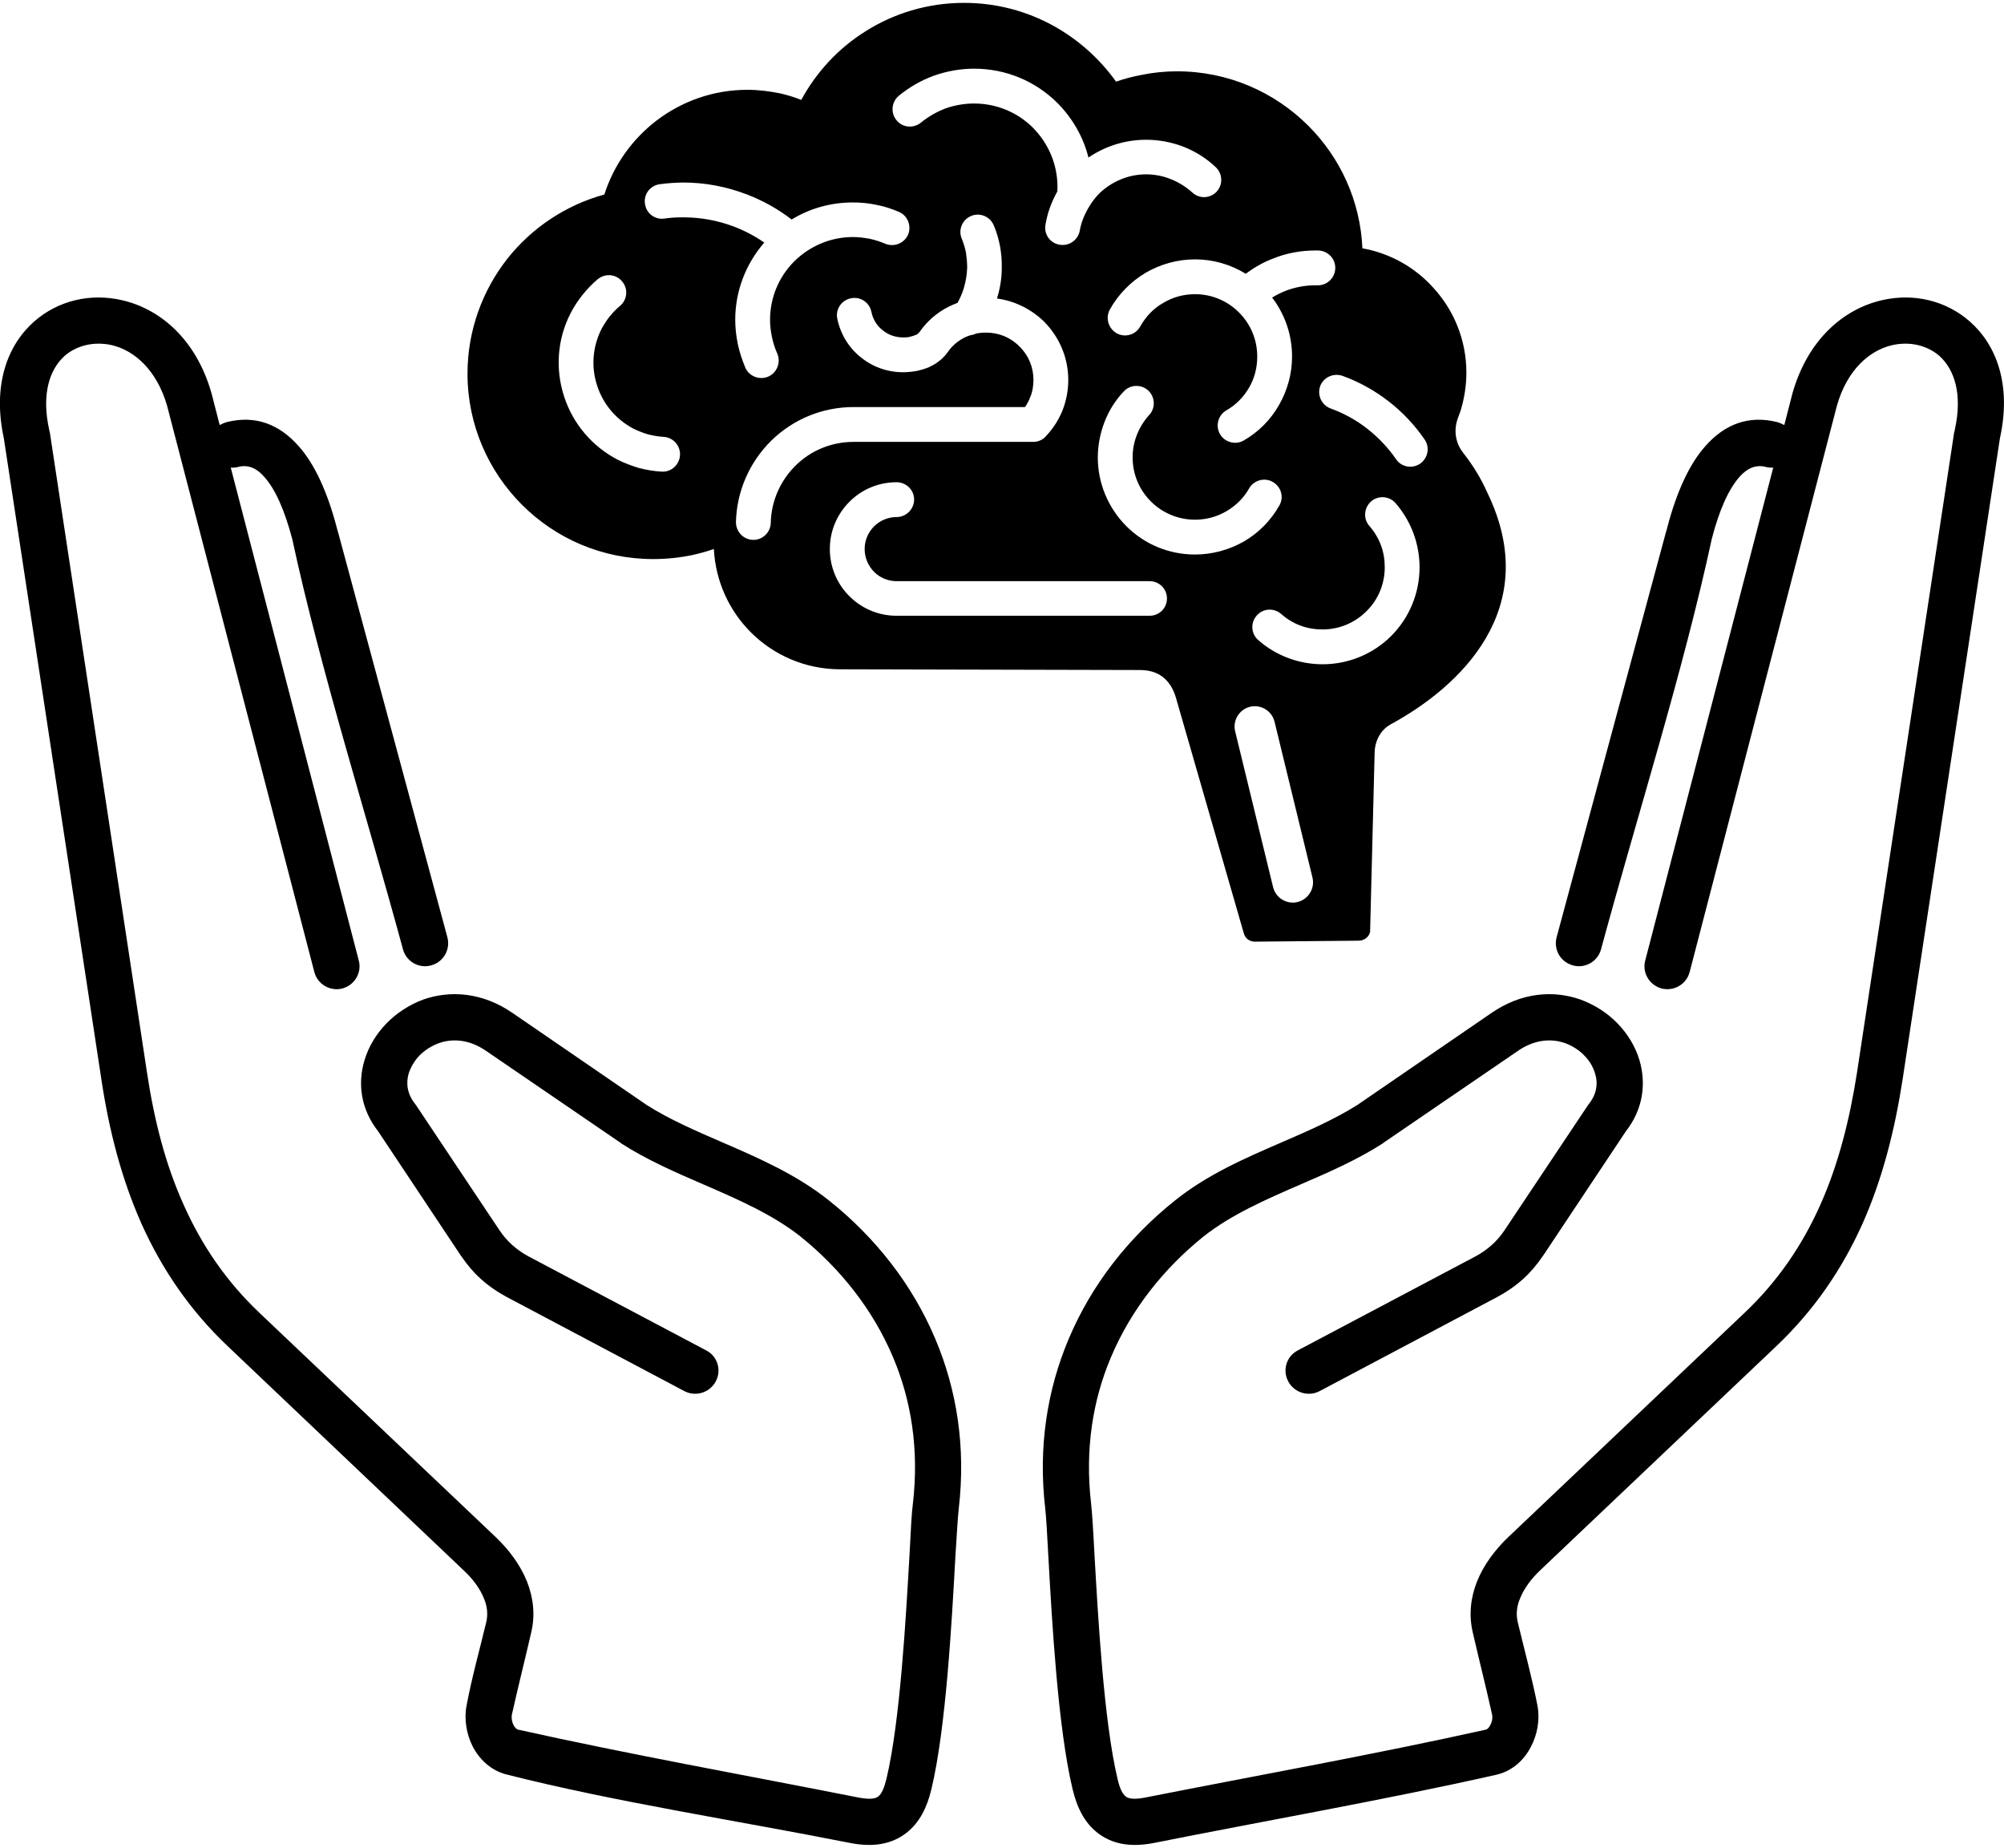 <?xml version="1.0" encoding="UTF-8"?>
<!DOCTYPE svg PUBLIC "-//W3C//DTD SVG 1.1//EN" "http://www.w3.org/Graphics/SVG/1.1/DTD/svg11.dtd">
<!-- Creator: CorelDRAW -->
<svg xmlns="http://www.w3.org/2000/svg" xml:space="preserve" width="128px" height="118px" version="1.1" style="shape-rendering:geometricPrecision; text-rendering:geometricPrecision; image-rendering:optimizeQuality; fill-rule:evenodd; clip-rule:evenodd"
viewBox="0 0 8.346 7.67"
 xmlns:xlink="http://www.w3.org/1999/xlink"
 xmlns:xodm="http://www.corel.com/coreldraw/odm/2003">
 <defs>
  <style type="text/css">
   <![CDATA[
    .fil0 {fill:black;fill-rule:nonzero}
   ]]>
  </style>
 </defs>
 <g id="Layer_x0020_1">
  <path class="fil0" d="M6.668 3.94c-0.013,0.051 -0.066,0.082 -0.117,0.068 -0.052,-0.014 -0.082,-0.066 -0.068,-0.118l0.454 -1.682 0.005 -0.017 0.002 -0.008c0.039,-0.148 0.092,-0.263 0.158,-0.337 0.082,-0.093 0.181,-0.129 0.297,-0.101l0.004 0.001c0.01,0.003 0.019,0.007 0.028,0.012l0.034 -0.132c0.064,-0.226 0.215,-0.352 0.373,-0.388 0.065,-0.015 0.132,-0.015 0.194,0 0.063,0.015 0.122,0.045 0.172,0.089 0.111,0.098 0.174,0.264 0.125,0.486l-0.405 2.668c-0.033,0.214 -0.084,0.415 -0.167,0.602 -0.085,0.189 -0.201,0.361 -0.362,0.513l-0.98 0.93c-0.037,0.035 -0.068,0.076 -0.085,0.119 -0.013,0.031 -0.017,0.065 -0.009,0.098 0.027,0.113 0.06,0.234 0.082,0.347 0.011,0.057 0,0.12 -0.027,0.171l0 0c-0.029,0.057 -0.079,0.102 -0.144,0.117 -0.466,0.105 -0.955,0.19 -1.426,0.284 -0.102,0.02 -0.177,0.003 -0.235,-0.042 -0.055,-0.043 -0.086,-0.106 -0.104,-0.182 -0.061,-0.254 -0.086,-0.699 -0.101,-0.97 -0.005,-0.094 -0.009,-0.165 -0.013,-0.199 -0.03,-0.258 0.009,-0.495 0.097,-0.704 0.097,-0.231 0.253,-0.426 0.442,-0.577 0.134,-0.108 0.29,-0.176 0.445,-0.243 0.111,-0.048 0.221,-0.096 0.316,-0.156l0.557 -0.382c0.127,-0.088 0.261,-0.096 0.372,-0.057 0.06,0.022 0.112,0.056 0.154,0.099 0.043,0.044 0.075,0.097 0.092,0.154 0.028,0.096 0.016,0.203 -0.057,0.296l-0.342 0.514 -0.005 0.007c-0.024,0.035 -0.05,0.066 -0.08,0.093 -0.032,0.029 -0.068,0.054 -0.109,0.076l-0.74 0.392c-0.047,0.024 -0.105,0.006 -0.13,-0.041 -0.025,-0.047 -0.007,-0.105 0.04,-0.129l0.741 -0.392c0.026,-0.014 0.048,-0.03 0.068,-0.048 0.019,-0.017 0.036,-0.037 0.051,-0.059l0.004 -0.006 0.343 -0.514 0 0 0.005 -0.007c0.033,-0.041 0.039,-0.086 0.026,-0.127 -0.008,-0.027 -0.023,-0.053 -0.045,-0.075 -0.021,-0.022 -0.049,-0.04 -0.079,-0.051 -0.058,-0.021 -0.129,-0.016 -0.199,0.033l-0.559 0.382 0 0 -0.002 0.002c-0.109,0.07 -0.227,0.121 -0.345,0.172 -0.143,0.062 -0.287,0.125 -0.402,0.216 -0.165,0.133 -0.301,0.303 -0.385,0.502 -0.076,0.179 -0.109,0.384 -0.083,0.609 0.004,0.035 0.009,0.111 0.014,0.21 0.015,0.263 0.039,0.696 0.096,0.936 0.008,0.036 0.019,0.063 0.035,0.075 0.013,0.01 0.038,0.012 0.08,0.004 0.47,-0.093 0.953,-0.179 1.42,-0.283 0.006,-0.002 0.013,-0.009 0.017,-0.018 0.008,-0.014 0.011,-0.03 0.008,-0.045 -0.025,-0.113 -0.054,-0.227 -0.08,-0.34 -0.018,-0.075 -0.009,-0.146 0.017,-0.213 0.028,-0.07 0.076,-0.134 0.132,-0.187l0.98 -0.93c0.142,-0.134 0.244,-0.286 0.318,-0.452 0.075,-0.168 0.122,-0.353 0.153,-0.552l0.405 -2.668 0.001 0 0.001 -0.007c0.033,-0.148 -0.001,-0.251 -0.064,-0.308 -0.025,-0.022 -0.056,-0.037 -0.089,-0.045 -0.034,-0.008 -0.071,-0.008 -0.107,0 -0.096,0.022 -0.189,0.104 -0.231,0.253l-0.613 2.357c-0.013,0.051 -0.065,0.082 -0.117,0.069 -0.051,-0.014 -0.082,-0.066 -0.068,-0.117l0.533 -2.052c-0.01,0.001 -0.019,0 -0.029,-0.002l-0.003 -0.001c-0.04,-0.01 -0.076,0.005 -0.108,0.041 -0.046,0.052 -0.085,0.139 -0.116,0.259 -0.118,0.548 -0.312,1.158 -0.461,1.708zm-1.769 -1.041l0.281 0.975c0.006,0.023 0.026,0.036 0.049,0.035l0.429 -0.004c0.023,0 0.042,-0.014 0.048,-0.036l0.019 -0.751c0.001,-0.035 0.018,-0.087 0.067,-0.114 0.286,-0.155 0.637,-0.481 0.402,-0.965 -0.026,-0.059 -0.06,-0.114 -0.1,-0.165 -0.033,-0.042 -0.041,-0.095 -0.022,-0.146 0.004,-0.01 0.007,-0.02 0.011,-0.03 0.015,-0.05 0.024,-0.103 0.024,-0.158 0,-0.136 -0.052,-0.26 -0.137,-0.353 -0.076,-0.085 -0.179,-0.144 -0.296,-0.165 -0.009,-0.199 -0.093,-0.378 -0.225,-0.51 -0.14,-0.14 -0.333,-0.227 -0.547,-0.227 -0.05,0 -0.1,0.005 -0.148,0.015 -0.037,0.007 -0.072,0.016 -0.106,0.028 -0.068,-0.095 -0.157,-0.175 -0.26,-0.232 -0.11,-0.061 -0.237,-0.096 -0.373,-0.096 -0.152,0 -0.294,0.044 -0.413,0.12 -0.111,0.07 -0.202,0.168 -0.265,0.284 -0.028,-0.011 -0.057,-0.02 -0.087,-0.027 -0.045,-0.009 -0.09,-0.015 -0.137,-0.015 -0.143,0 -0.274,0.048 -0.38,0.129 -0.1,0.077 -0.177,0.184 -0.216,0.307 -0.161,0.044 -0.302,0.139 -0.403,0.266 -0.104,0.132 -0.167,0.299 -0.167,0.48 0,0.213 0.087,0.406 0.227,0.546 0.14,0.14 0.333,0.226 0.546,0.226 0.057,0 0.112,-0.006 0.165,-0.017 0.03,-0.007 0.06,-0.015 0.088,-0.025 0.007,0.135 0.064,0.257 0.154,0.347 0.095,0.095 0.227,0.154 0.372,0.154l1.241 0.003c0.035,0 0.126,0 0.159,0.121zm-0.63 -1.216c0.008,-0.012 0.016,-0.026 0.021,-0.04 0.01,-0.023 0.014,-0.048 0.014,-0.073 0,-0.052 -0.02,-0.102 -0.058,-0.139 -0.037,-0.038 -0.086,-0.058 -0.139,-0.058 -0.014,0 -0.028,0.001 -0.042,0.004 -0.008,0.004 -0.016,0.006 -0.024,0.007 -0.009,0.003 -0.017,0.006 -0.025,0.01 -0.027,0.014 -0.051,0.034 -0.068,0.059 -0.01,0.014 -0.022,0.027 -0.035,0.037 -0.001,0.001 -0.003,0.002 -0.004,0.003 -0.012,0.01 -0.026,0.017 -0.04,0.024 -0.017,0.007 -0.035,0.012 -0.053,0.016 -0.018,0.003 -0.037,0.005 -0.055,0.005 -0.065,0 -0.127,-0.022 -0.177,-0.063 -0.05,-0.04 -0.084,-0.097 -0.097,-0.16 -0.008,-0.039 0.017,-0.077 0.057,-0.085 0.039,-0.008 0.077,0.017 0.085,0.056 0.006,0.03 0.022,0.058 0.047,0.077 0.024,0.02 0.054,0.03 0.085,0.03 0.009,0 0.018,0 0.026,-0.002 0.009,-0.002 0.018,-0.005 0.026,-0.008 0.003,-0.001 0.005,-0.002 0.008,-0.004 0.003,-0.003 0.006,-0.006 0.009,-0.009 0.031,-0.045 0.072,-0.08 0.121,-0.105 0.012,-0.006 0.024,-0.011 0.037,-0.016 0.01,-0.019 0.019,-0.038 0.025,-0.058 0.009,-0.029 0.014,-0.059 0.015,-0.089 0,-0.02 -0.002,-0.041 -0.005,-0.062 -0.004,-0.02 -0.01,-0.04 -0.018,-0.059 -0.015,-0.037 0.003,-0.079 0.04,-0.094 0.037,-0.015 0.079,0.003 0.094,0.04 0.012,0.028 0.02,0.057 0.026,0.087 0.005,0.03 0.008,0.06 0.007,0.091 0,0.042 -0.007,0.085 -0.02,0.126 0.074,0.01 0.143,0.044 0.197,0.097 0.064,0.065 0.1,0.151 0.1,0.242 0,0.043 -0.008,0.086 -0.024,0.127 -0.016,0.039 -0.038,0.074 -0.067,0.105 -0.013,0.017 -0.034,0.026 -0.055,0.026l-0.748 0c-0.091,0 -0.177,0.035 -0.241,0.098 -0.065,0.064 -0.102,0.149 -0.104,0.239 -0.001,0.04 -0.034,0.072 -0.074,0.071 -0.04,-0.001 -0.071,-0.034 -0.071,-0.074 0.003,-0.128 0.056,-0.249 0.147,-0.339 0.092,-0.09 0.214,-0.14 0.343,-0.14l0.714 0zm0.937 1.248l0 0c0.045,-0.011 0.091,0.017 0.102,0.062l0.158 0.649c0.011,0.045 -0.017,0.091 -0.062,0.102l0 0c-0.045,0.011 -0.091,-0.017 -0.102,-0.062l-0.158 -0.649c-0.011,-0.045 0.017,-0.091 0.062,-0.102zm-1.472 -0.935c0.04,0 0.073,0.032 0.073,0.072 0,0.04 -0.033,0.073 -0.073,0.073 -0.035,0 -0.069,0.014 -0.094,0.039 -0.025,0.025 -0.039,0.059 -0.039,0.094 0,0.036 0.014,0.069 0.039,0.095 0.025,0.025 0.059,0.039 0.094,0.039l1.054 0c0.04,0 0.072,0.032 0.072,0.072 0,0.04 -0.032,0.072 -0.072,0.072l-1.054 0c-0.074,0 -0.144,-0.029 -0.196,-0.081 -0.053,-0.052 -0.082,-0.123 -0.082,-0.197 0,-0.074 0.029,-0.144 0.082,-0.197 0.052,-0.052 0.122,-0.081 0.196,-0.081zm1.454 -0.868c0.035,-0.026 0.073,-0.048 0.113,-0.063 0.056,-0.023 0.116,-0.034 0.177,-0.034 0.004,0 0.008,0 0.012,0 0.04,0.001 0.072,0.034 0.071,0.074 -0.001,0.04 -0.034,0.072 -0.074,0.071 -0.003,0 -0.006,0 -0.009,0 -0.043,0 -0.085,0.008 -0.124,0.023 -0.02,0.008 -0.038,0.017 -0.056,0.028 0.054,0.071 0.083,0.156 0.083,0.246 0,0.07 -0.019,0.14 -0.054,0.201 -0.035,0.062 -0.086,0.113 -0.147,0.148 -0.034,0.02 -0.079,0.008 -0.099,-0.026 -0.02,-0.035 -0.008,-0.079 0.026,-0.099 0.04,-0.023 0.072,-0.055 0.095,-0.095 0.023,-0.039 0.034,-0.084 0.034,-0.129 0,-0.07 -0.027,-0.135 -0.076,-0.184 -0.049,-0.049 -0.114,-0.076 -0.183,-0.076 -0.047,0 -0.092,0.012 -0.132,0.036 -0.041,0.023 -0.073,0.057 -0.096,0.098 -0.019,0.035 -0.063,0.048 -0.098,0.029 -0.035,-0.02 -0.048,-0.064 -0.029,-0.099 0.035,-0.063 0.087,-0.116 0.149,-0.153 0.062,-0.036 0.133,-0.056 0.206,-0.056 0.075,0 0.148,0.021 0.211,0.06zm-2.005 -0.13c-0.039,-0.027 -0.081,-0.049 -0.125,-0.066 -0.068,-0.026 -0.14,-0.039 -0.212,-0.039 -0.013,0 -0.026,0 -0.04,0.001 -0.013,0.001 -0.026,0.002 -0.039,0.004 -0.04,0.006 -0.076,-0.022 -0.081,-0.062 -0.006,-0.039 0.022,-0.076 0.062,-0.081 0.016,-0.002 0.032,-0.004 0.049,-0.005 0.016,-0.001 0.033,-0.002 0.049,-0.002 0.09,0 0.179,0.017 0.263,0.049 0.068,0.026 0.131,0.061 0.188,0.105 0.077,-0.047 0.164,-0.071 0.255,-0.071 0.033,0 0.066,0.003 0.098,0.01 0.032,0.006 0.063,0.016 0.093,0.029 0.037,0.015 0.054,0.058 0.039,0.095 -0.016,0.036 -0.058,0.053 -0.095,0.038 -0.021,-0.009 -0.043,-0.016 -0.066,-0.021 -0.023,-0.004 -0.046,-0.007 -0.069,-0.007 -0.092,0 -0.179,0.037 -0.244,0.101 -0.065,0.065 -0.101,0.152 -0.101,0.244 0,0.024 0.003,0.048 0.008,0.072 0.005,0.023 0.012,0.046 0.022,0.068 0.016,0.037 -0.001,0.08 -0.037,0.096 -0.037,0.016 -0.08,-0.001 -0.096,-0.037 -0.013,-0.032 -0.024,-0.064 -0.031,-0.097 -0.007,-0.034 -0.011,-0.068 -0.011,-0.102 0,-0.119 0.043,-0.232 0.121,-0.322zm2.359 0.691c-0.038,-0.014 -0.057,-0.055 -0.044,-0.093 0.014,-0.037 0.055,-0.056 0.093,-0.043 0.069,0.025 0.134,0.061 0.192,0.106 0.058,0.045 0.109,0.099 0.15,0.159 0.023,0.033 0.014,0.078 -0.019,0.101 -0.033,0.022 -0.078,0.014 -0.1,-0.019 -0.033,-0.048 -0.074,-0.091 -0.12,-0.127 -0.046,-0.036 -0.097,-0.064 -0.152,-0.084zm0.161 0.489c-0.026,-0.029 -0.023,-0.075 0.007,-0.102 0.03,-0.026 0.076,-0.023 0.102,0.007 0.032,0.037 0.057,0.079 0.074,0.124 0.017,0.046 0.026,0.094 0.026,0.143 0,0.107 -0.042,0.21 -0.118,0.286 -0.076,0.076 -0.179,0.118 -0.286,0.118 -0.049,0 -0.098,-0.009 -0.143,-0.026 -0.046,-0.017 -0.089,-0.043 -0.125,-0.075 -0.03,-0.026 -0.033,-0.072 -0.006,-0.102 0.026,-0.03 0.072,-0.033 0.102,-0.006 0.023,0.02 0.05,0.037 0.08,0.048 0.029,0.011 0.06,0.016 0.092,0.016 0.069,0 0.134,-0.027 0.183,-0.076 0.049,-0.048 0.076,-0.114 0.076,-0.183 0,-0.032 -0.005,-0.063 -0.016,-0.092 -0.011,-0.029 -0.027,-0.056 -0.048,-0.08zm-0.501 -0.156c0.02,-0.035 0.065,-0.047 0.099,-0.027 0.035,0.02 0.047,0.064 0.027,0.098 -0.035,0.062 -0.086,0.114 -0.148,0.15 -0.062,0.035 -0.132,0.054 -0.203,0.054 -0.108,0 -0.21,-0.042 -0.286,-0.118 -0.076,-0.076 -0.119,-0.179 -0.119,-0.286 0,-0.051 0.01,-0.101 0.028,-0.148 0.018,-0.047 0.045,-0.09 0.08,-0.127 0.027,-0.029 0.072,-0.031 0.102,-0.004 0.029,0.027 0.031,0.073 0.004,0.102 -0.022,0.024 -0.039,0.052 -0.051,0.082 -0.012,0.03 -0.018,0.062 -0.018,0.095 0,0.069 0.027,0.134 0.076,0.183 0.049,0.049 0.115,0.076 0.184,0.076 0.046,0 0.091,-0.012 0.13,-0.035 0.04,-0.023 0.073,-0.056 0.095,-0.095zm-0.799 -1.236c0.001,-0.007 0.001,-0.014 0.001,-0.02 0,-0.093 -0.037,-0.18 -0.102,-0.246 -0.065,-0.065 -0.153,-0.101 -0.245,-0.101 -0.04,0 -0.08,0.007 -0.118,0.02 -0.037,0.014 -0.072,0.034 -0.103,0.059 -0.031,0.026 -0.077,0.022 -0.102,-0.009 -0.026,-0.031 -0.021,-0.077 0.009,-0.102 0.044,-0.036 0.094,-0.065 0.147,-0.084 0.054,-0.019 0.11,-0.029 0.167,-0.029 0.131,0 0.255,0.051 0.348,0.144 0.062,0.063 0.107,0.141 0.128,0.226 0.071,-0.048 0.154,-0.074 0.24,-0.074 0.054,0 0.106,0.01 0.156,0.029 0.05,0.02 0.095,0.048 0.134,0.085 0.029,0.027 0.031,0.073 0.004,0.102 -0.027,0.029 -0.073,0.031 -0.102,0.003 -0.026,-0.023 -0.056,-0.042 -0.089,-0.055 -0.032,-0.013 -0.067,-0.02 -0.103,-0.02 -0.066,0 -0.13,0.024 -0.181,0.067 -0.046,0.039 -0.085,0.107 -0.095,0.167 -0.007,0.039 -0.044,0.066 -0.084,0.059 -0.039,-0.006 -0.066,-0.043 -0.059,-0.083 0.008,-0.049 0.025,-0.095 0.049,-0.138zm-1.64 1.021c0.04,0.002 0.071,0.036 0.069,0.076 -0.002,0.04 -0.036,0.071 -0.076,0.069 -0.032,-0.002 -0.063,-0.007 -0.094,-0.015 -0.03,-0.009 -0.06,-0.02 -0.088,-0.034 -0.107,-0.055 -0.188,-0.15 -0.225,-0.265 -0.037,-0.114 -0.028,-0.238 0.027,-0.345 0.014,-0.028 0.031,-0.053 0.05,-0.077 0.019,-0.024 0.04,-0.046 0.063,-0.065 0.031,-0.026 0.077,-0.022 0.102,0.009 0.026,0.03 0.022,0.076 -0.009,0.102 -0.016,0.013 -0.03,0.028 -0.043,0.044 -0.013,0.016 -0.024,0.034 -0.034,0.052 -0.037,0.073 -0.044,0.158 -0.018,0.236 0.025,0.078 0.08,0.142 0.153,0.18 0.019,0.009 0.039,0.017 0.06,0.023 0.021,0.005 0.042,0.009 0.063,0.01zm-0.9 2.083c0.014,0.052 -0.016,0.104 -0.068,0.118 -0.051,0.014 -0.104,-0.017 -0.117,-0.068 -0.149,-0.55 -0.343,-1.16 -0.461,-1.708 -0.032,-0.12 -0.07,-0.207 -0.117,-0.259 -0.031,-0.036 -0.067,-0.051 -0.107,-0.041l-0.003 0.001c-0.01,0.002 -0.019,0.003 -0.029,0.002l0.533 2.052c0.014,0.051 -0.017,0.103 -0.068,0.117 -0.052,0.013 -0.104,-0.018 -0.117,-0.069l-0.613 -2.357c-0.043,-0.149 -0.136,-0.231 -0.231,-0.253 -0.036,-0.008 -0.073,-0.008 -0.107,0 -0.033,0.008 -0.064,0.023 -0.089,0.045 -0.063,0.057 -0.097,0.16 -0.064,0.308l0.001 0.007 0.001 0 0.405 2.668c0.03,0.199 0.077,0.384 0.153,0.552 0.074,0.166 0.176,0.318 0.318,0.452l0.98 0.93c0.056,0.053 0.104,0.117 0.132,0.187 0.026,0.067 0.035,0.138 0.017,0.213 -0.026,0.113 -0.055,0.227 -0.08,0.34 -0.003,0.015 0,0.031 0.007,0.045 0.005,0.009 0.012,0.016 0.018,0.018 0.467,0.104 0.949,0.19 1.419,0.283 0.043,0.008 0.068,0.006 0.081,-0.004 0.016,-0.012 0.026,-0.039 0.035,-0.075 0.057,-0.24 0.081,-0.673 0.096,-0.936 0.005,-0.099 0.009,-0.175 0.014,-0.21 0.026,-0.225 -0.007,-0.43 -0.083,-0.609 -0.084,-0.199 -0.22,-0.369 -0.385,-0.502 -0.115,-0.091 -0.259,-0.154 -0.402,-0.216 -0.118,-0.051 -0.236,-0.102 -0.345,-0.172l-0.002 -0.002 0 0 -0.559 -0.382c-0.07,-0.049 -0.141,-0.054 -0.199,-0.033 -0.03,0.011 -0.058,0.029 -0.08,0.051 -0.021,0.022 -0.036,0.048 -0.045,0.075 -0.012,0.041 -0.006,0.086 0.027,0.127l0.005 0.007 0 0 0.343 0.514 0.004 0.006c0.015,0.022 0.032,0.042 0.051,0.059 0.02,0.018 0.042,0.034 0.068,0.048l0.741 0.392c0.047,0.024 0.065,0.082 0.04,0.129 -0.025,0.047 -0.083,0.065 -0.13,0.041l-0.74 -0.392c-0.041,-0.022 -0.077,-0.047 -0.109,-0.076 -0.03,-0.027 -0.056,-0.058 -0.08,-0.093l-0.005 -0.007 -0.342 -0.514c-0.073,-0.093 -0.086,-0.2 -0.057,-0.296 0.017,-0.057 0.049,-0.11 0.092,-0.154 0.042,-0.043 0.094,-0.077 0.153,-0.099 0.112,-0.039 0.246,-0.031 0.373,0.057l0.557 0.382c0.094,0.06 0.205,0.108 0.316,0.156 0.155,0.067 0.31,0.135 0.445,0.243 0.189,0.151 0.345,0.346 0.442,0.577 0.088,0.209 0.127,0.446 0.097,0.704 -0.004,0.034 -0.008,0.105 -0.014,0.199 -0.015,0.271 -0.039,0.716 -0.1,0.97 -0.018,0.076 -0.049,0.139 -0.104,0.182 -0.058,0.045 -0.133,0.062 -0.235,0.042 -0.458,-0.091 -0.981,-0.171 -1.426,-0.284 -0.065,-0.015 -0.115,-0.06 -0.145,-0.117l0 0c-0.026,-0.051 -0.037,-0.114 -0.026,-0.17 0.021,-0.114 0.055,-0.235 0.082,-0.348 0.008,-0.033 0.004,-0.067 -0.009,-0.098 -0.017,-0.043 -0.048,-0.084 -0.086,-0.119l-0.979 -0.93c-0.161,-0.152 -0.277,-0.324 -0.362,-0.513 -0.083,-0.187 -0.135,-0.388 -0.167,-0.602l-0.406 -2.668c-0.048,-0.222 0.015,-0.388 0.126,-0.486 0.05,-0.044 0.109,-0.074 0.172,-0.089 0.062,-0.015 0.129,-0.015 0.194,0 0.158,0.036 0.309,0.162 0.373,0.388l0.034 0.132c0.009,-0.005 0.018,-0.009 0.028,-0.012l0.004 -0.001c0.116,-0.028 0.215,0.008 0.297,0.101 0.066,0.074 0.119,0.189 0.158,0.337l0.002 0.008 0.005 0.017 0.454 1.682z"/>
 </g>
</svg>
